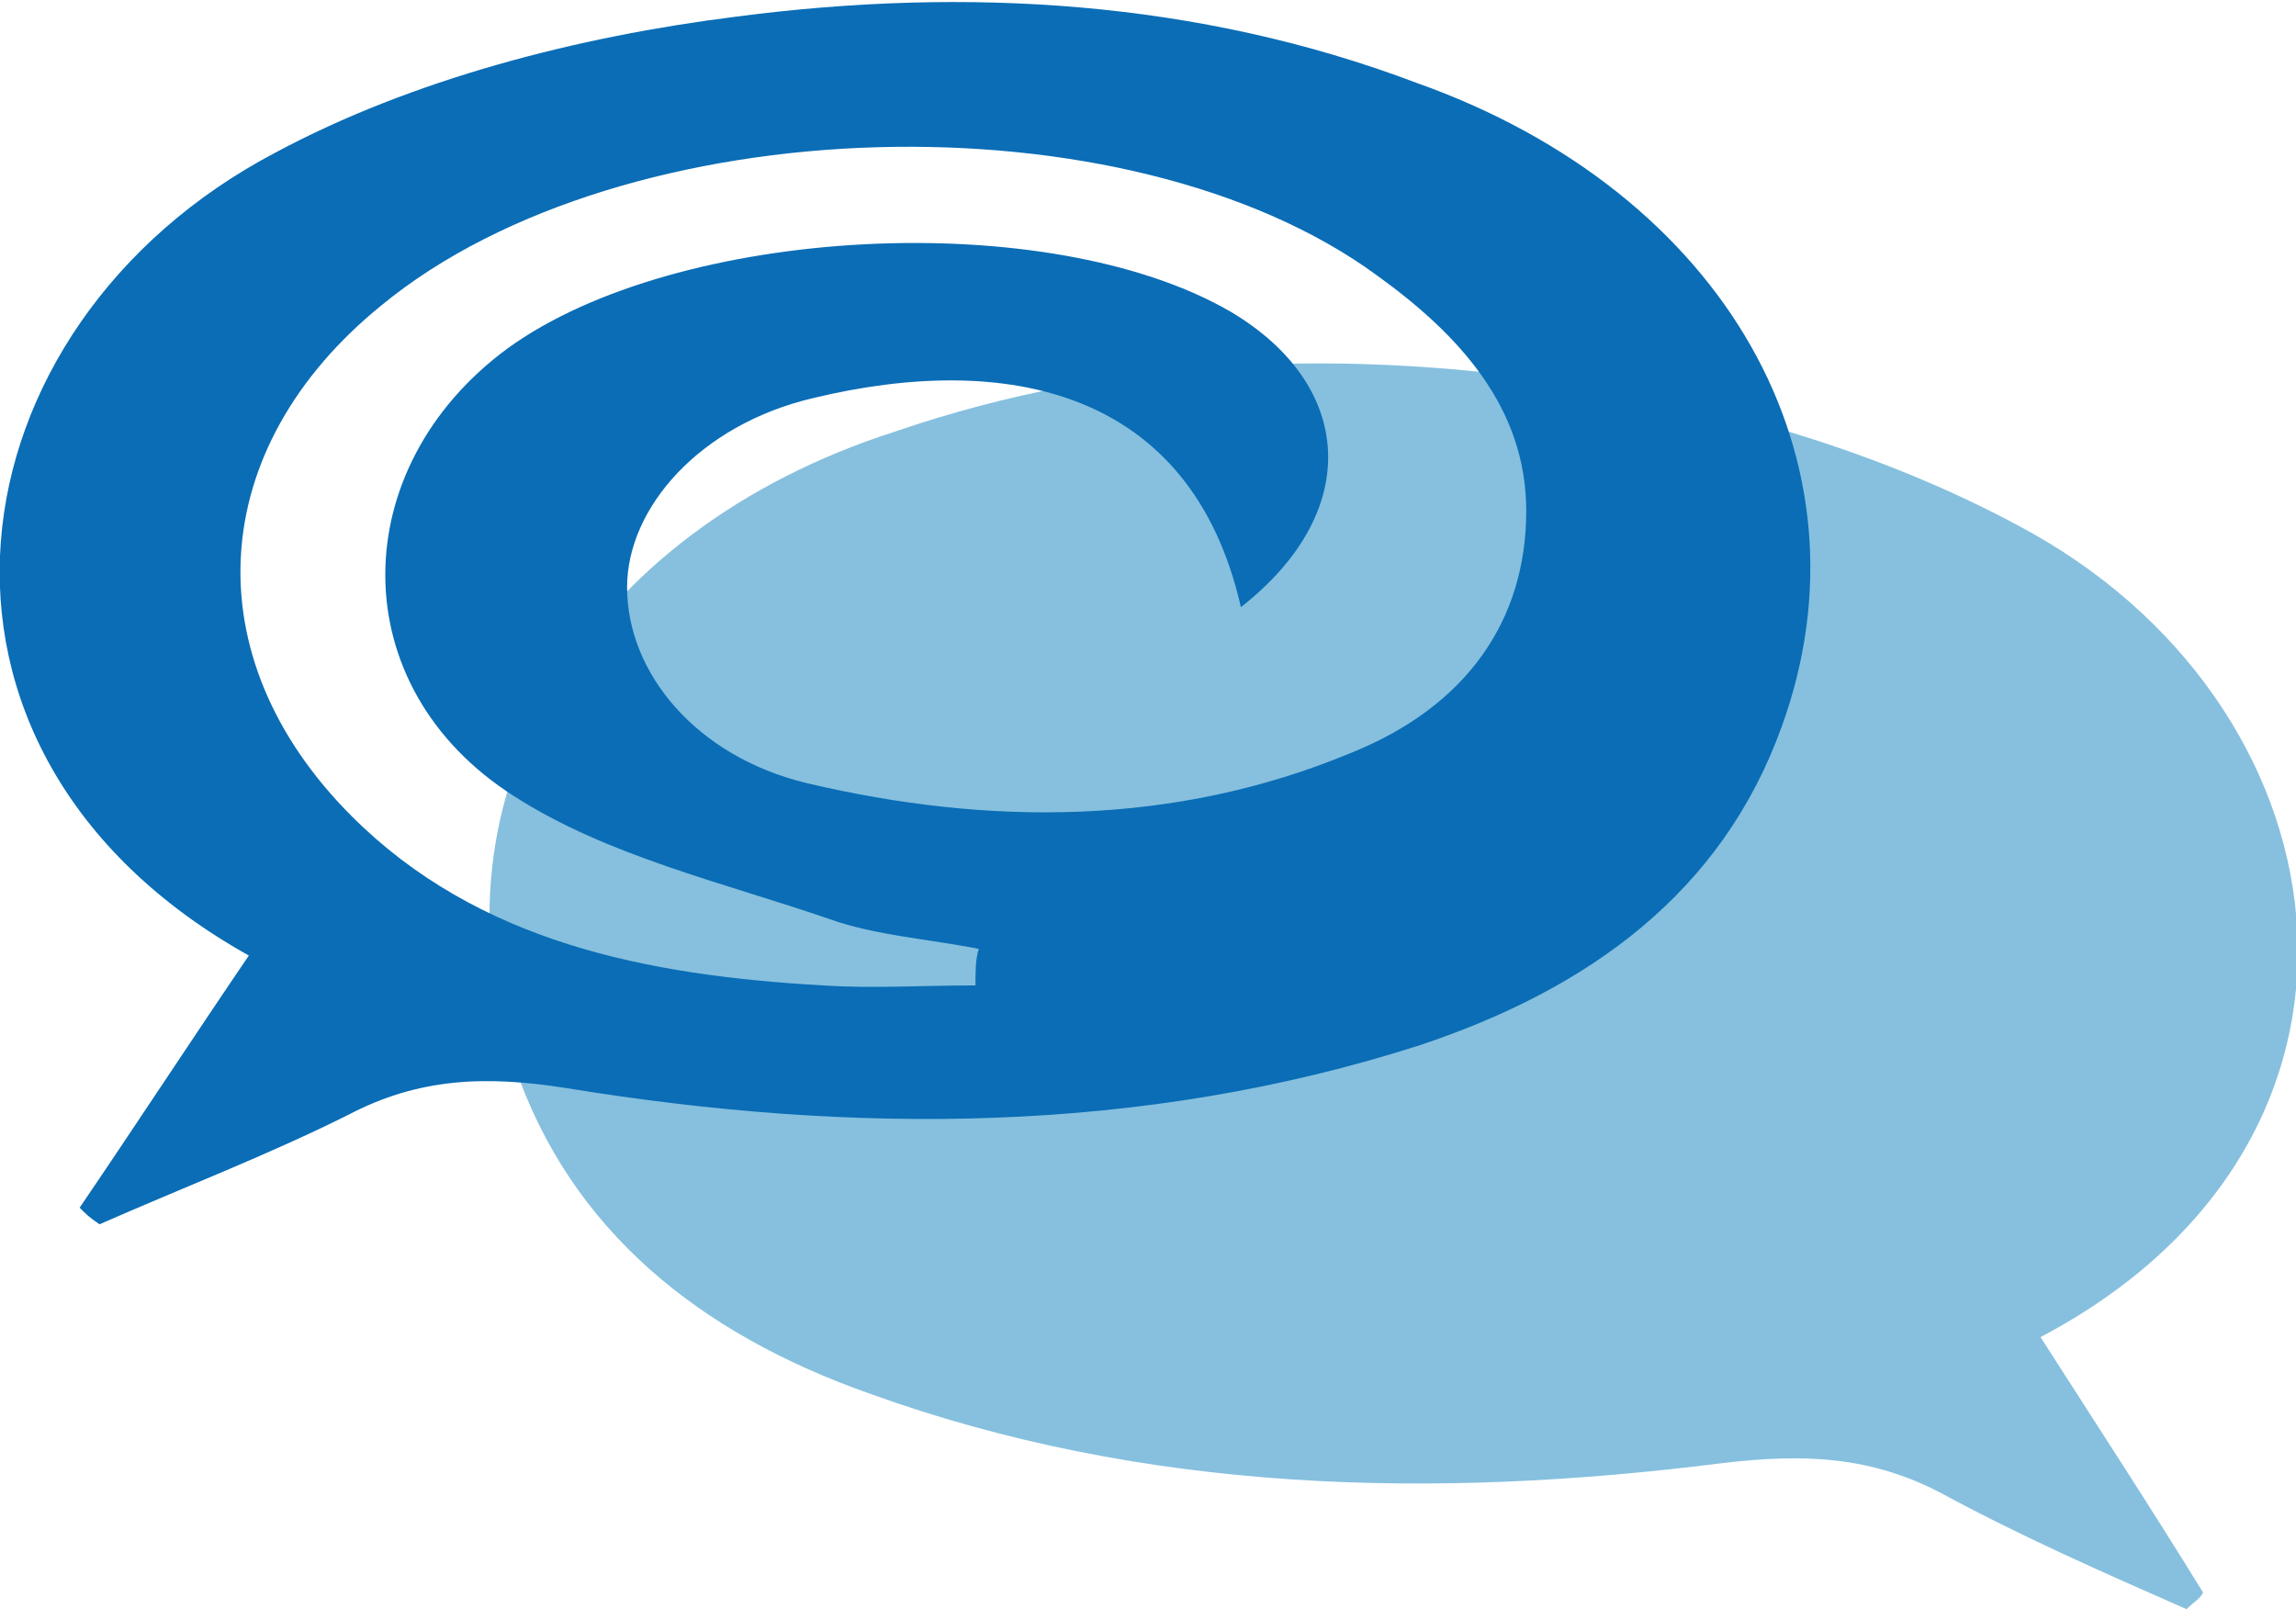 <?xml version="1.0" encoding="utf-8"?>
<!-- Generator: Adobe Illustrator 18.1.1, SVG Export Plug-In . SVG Version: 6.00 Build 0)  -->
<svg version="1.1" id="Layer_1" xmlns="http://www.w3.org/2000/svg" xmlns:xlink="http://www.w3.org/1999/xlink" x="0px" y="0px"
	 viewBox="0 0 69.2 48.5" enable-background="new 0 0 69.2 48.5" xml:space="preserve">
<g>
	<g>
		<path fill="#86C0DE" d="M61.3,16.1c-4.1-2.3-9-3.8-13.7-4.5c-6.9-1.1-13.9-0.9-20.6,1.4C17.6,16,12.8,24,15.5,32.1
			c1.7,5,5.6,8.1,10.7,9.9c8.3,3,17,3.2,25.7,2.1c2.5-0.3,4.5-0.2,6.6,0.9c2.4,1.3,4.9,2.4,7.4,3.5c0.2-0.2,0.4-0.3,0.5-0.5
			c-1.6-2.6-3.3-5.2-4.9-7.7C72.7,34.4,71,21.6,61.3,16.1z"/>
	</g>
	<g>
		<path fill="#0A6DB6" d="M2.4,36.4c1.7-2.5,3.4-5.1,5.1-7.6c-11.1-6.2-9.1-19,0.8-24.2c4.1-2.2,9.1-3.5,13.9-4.1
			c6.9-0.9,13.9-0.5,20.5,2C52,5.8,56.6,13.9,53.7,21.9c-1.8,5-5.8,7.9-10.9,9.6c-8.4,2.7-17.1,2.7-25.7,1.3
			c-2.5-0.4-4.5-0.3-6.6,0.8c-2.4,1.2-5,2.2-7.5,3.3C2.7,36.7,2.6,36.6,2.4,36.4z M37.4,18.3c-1.5-6.6-7.1-7.7-12.9-6.3
			c-3.4,0.8-5.6,3.3-5.6,5.7c0,2.6,2.1,5.1,5.4,5.9c5.5,1.3,11.1,1.3,16.4-0.9c3.5-1.4,5.3-4,5.3-7.3c0-3.1-2-5.3-4.5-7.1
			C34,2.8,18.8,3.2,11.5,9.2c-5.3,4.3-5.7,10.6-0.9,15.4c3.8,3.8,8.9,4.8,14.2,5.1c1.5,0.1,3,0,4.6,0c0-0.4,0-0.8,0.1-1.1
			c-1.5-0.3-3.1-0.4-4.5-0.9c-3.2-1.1-6.7-1.9-9.5-3.7c-5.2-3.3-5.1-9.9-0.2-13.5c5.1-3.7,16.3-4.3,21.8-1.1
			C40.8,11.6,41.1,15.4,37.4,18.3z"/>
	</g>
</g>
</svg>
